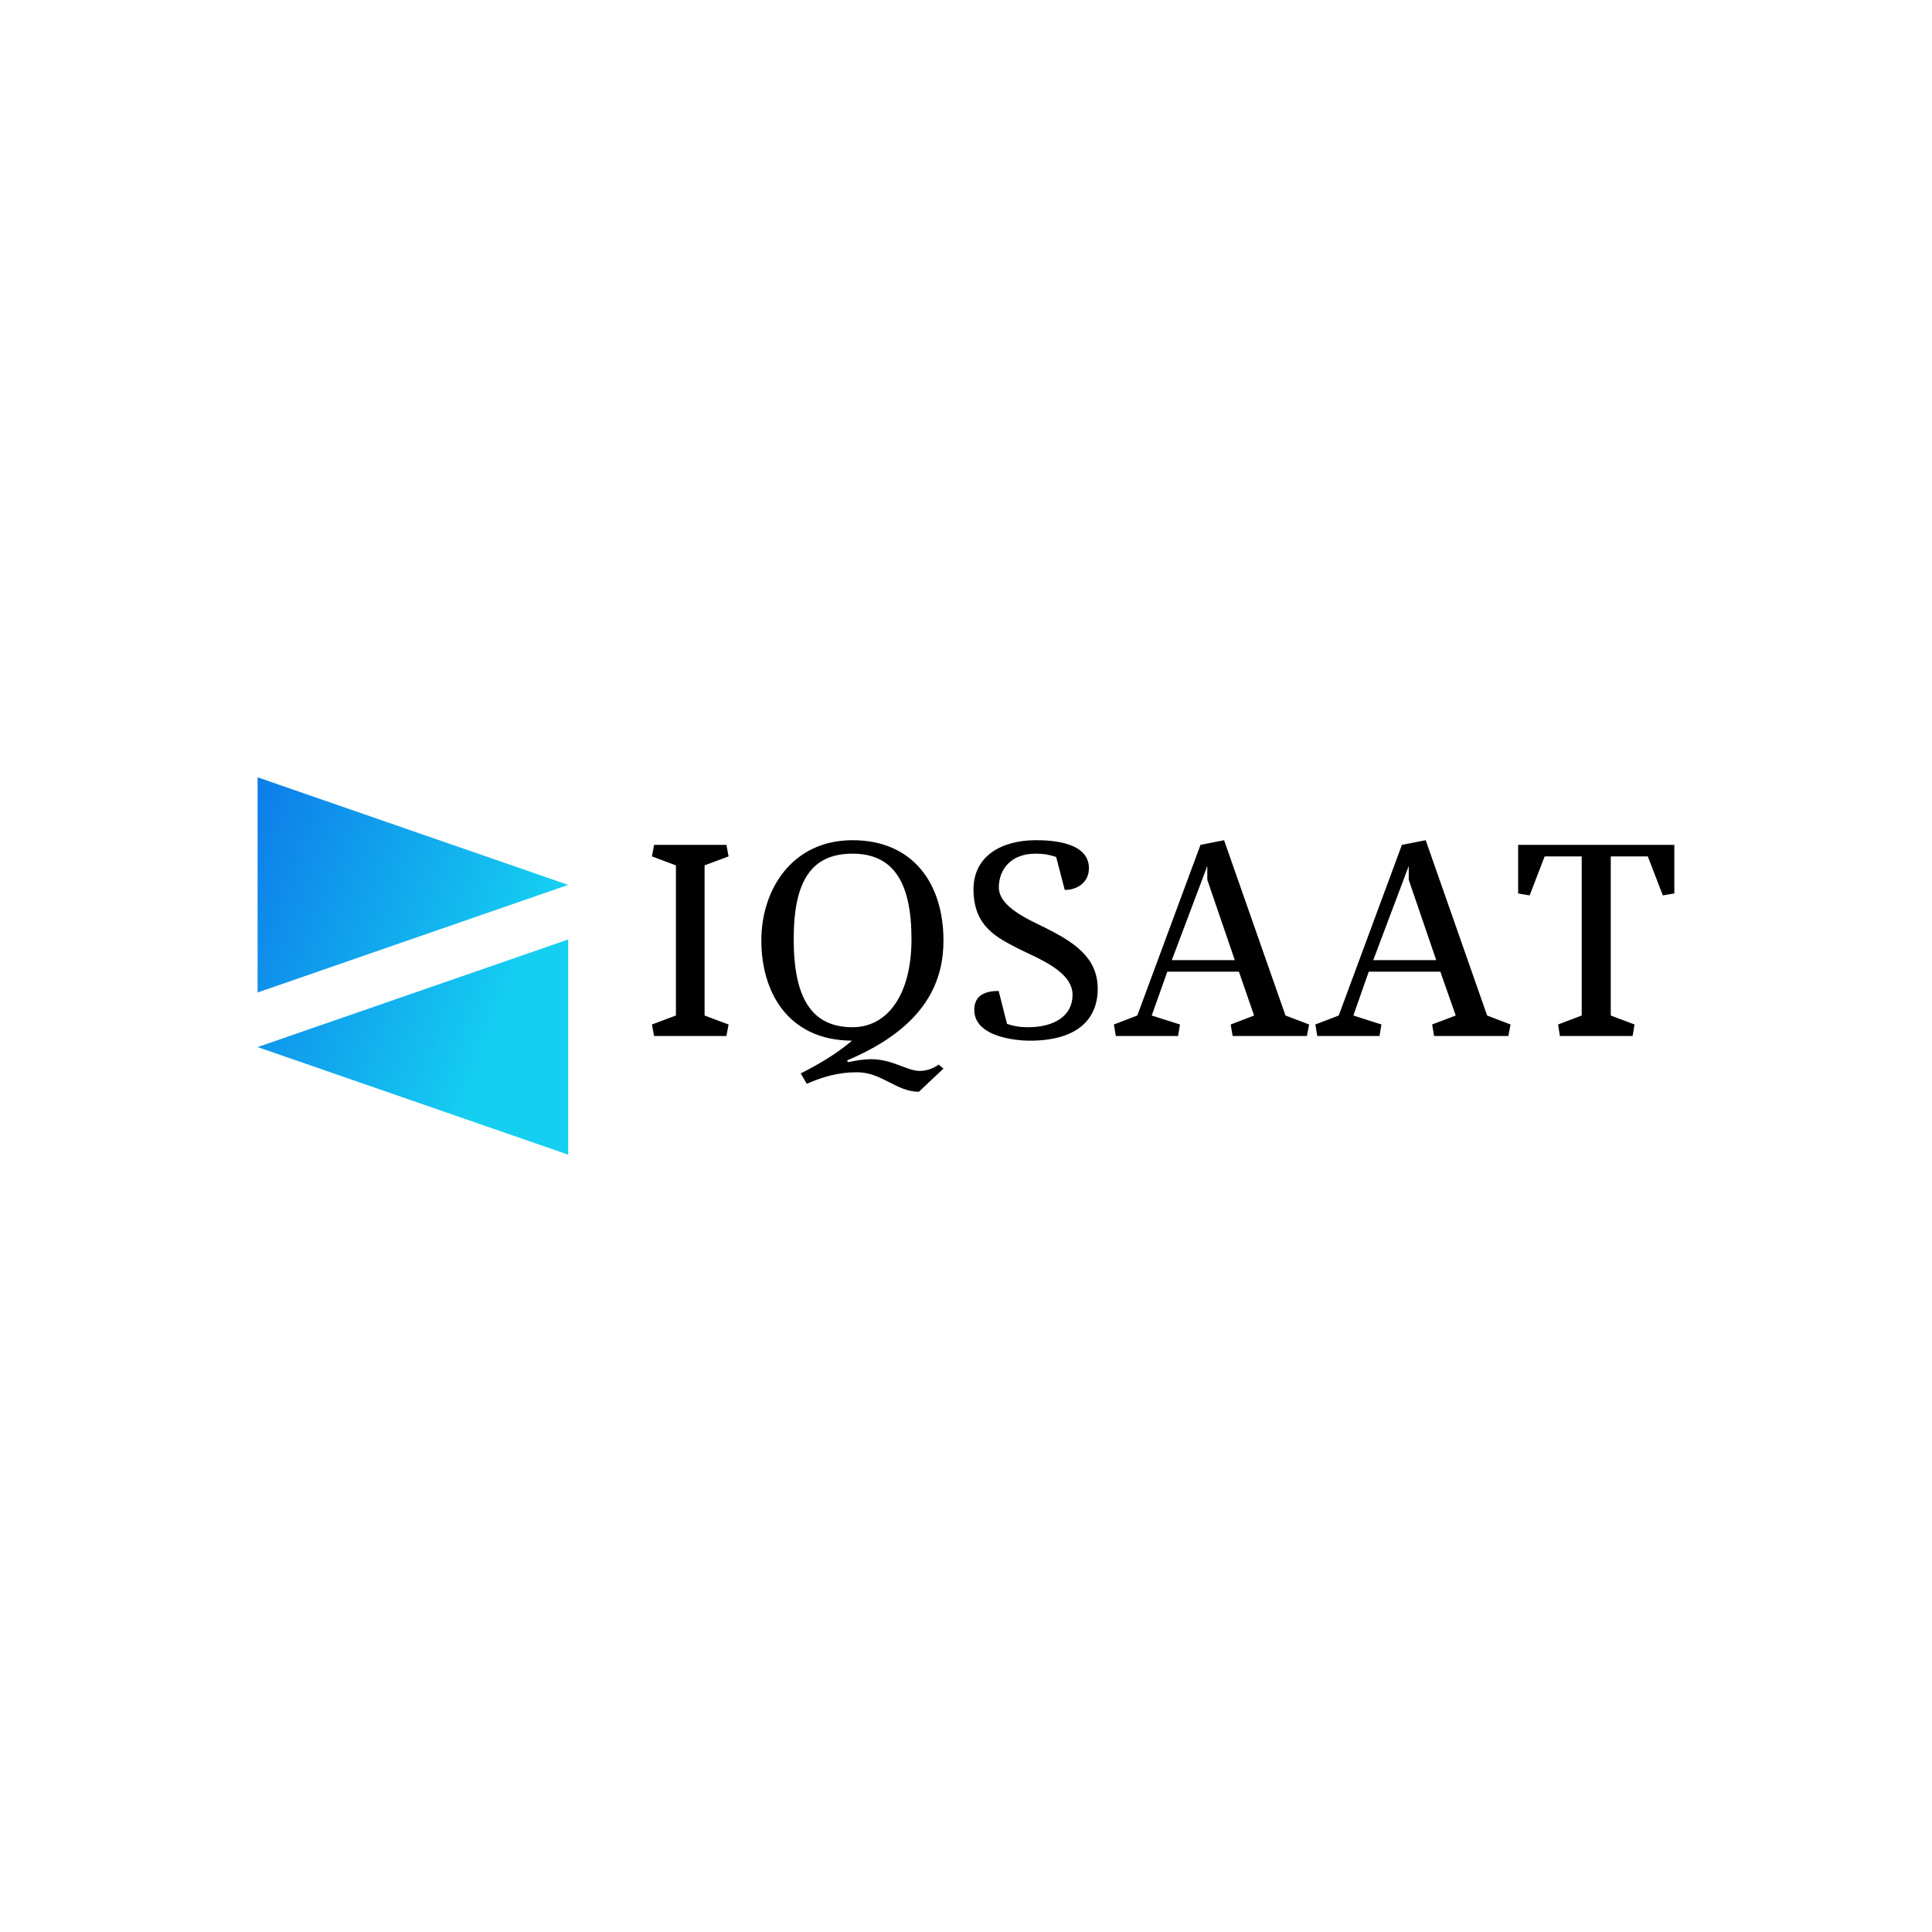 <svg data-v-fde0c5aa="" xmlns="http://www.w3.org/2000/svg" viewBox="0 0 300 300" class="iconLeft"><!----><defs data-v-fde0c5aa=""><!----></defs><rect data-v-fde0c5aa="" fill="transparent" x="0" y="0" width="300px" height="300px" class="logo-background-square"></rect><defs data-v-fde0c5aa=""><!----></defs><g data-v-fde0c5aa="" id="75d5745e-b431-40c4-bcba-e61194a558ab" fill="#000000" transform="matrix(3.028,0,0,3.028,98.688,129.075)"><path d="M3.54 1.75L4.77 1.29L4.66 0.70L0.95 0.70L0.84 1.29L2.07 1.75L2.07 9.45L0.84 9.91L0.95 10.50L4.66 10.50L4.77 9.91L3.54 9.45ZM14.15 5.53C14.15 8.43 12.89 10.05 11.13 10.05C9.00 10.05 8.11 8.51 8.11 5.53C8.11 2.53 9.03 1.15 11.13 1.15C13.22 1.15 14.15 2.62 14.15 5.53ZM10.85 11.75C15.01 10.00 15.79 7.57 15.79 5.60C15.79 2.70 14.24 0.46 11.13 0.46C8.01 0.46 6.45 3.01 6.45 5.60C6.45 8.19 7.77 10.72 11.10 10.74C10.36 11.37 9.48 11.91 8.47 12.42L8.78 12.95C9.59 12.60 10.37 12.36 11.35 12.36C12.64 12.36 13.37 13.36 14.53 13.36L15.79 12.17L15.55 11.97C15.18 12.21 14.87 12.29 14.57 12.29C13.90 12.29 13.20 11.69 12.07 11.69C11.73 11.69 11.34 11.75 10.89 11.84ZM20.12 10.05C19.70 10.05 19.42 10.00 19.05 9.88L18.62 8.19C17.93 8.19 17.37 8.41 17.37 9.16C17.37 10.53 19.46 10.74 20.22 10.74C22.68 10.74 23.70 9.62 23.70 8.08C23.70 6.45 22.46 5.68 20.99 4.94C20.19 4.54 18.63 3.89 18.63 2.88C18.63 1.96 19.25 1.15 20.51 1.15C20.93 1.15 21.21 1.20 21.57 1.32L22.01 3.01C22.69 3.01 23.25 2.59 23.25 1.90C23.25 0.53 21.28 0.46 20.52 0.46C18.77 0.46 17.33 1.27 17.33 2.98C17.33 4.89 18.55 5.46 19.61 6.01C20.62 6.52 22.41 7.17 22.41 8.39C22.41 9.46 21.49 10.05 20.12 10.05ZM28.97 0.70L25.73 9.45L24.53 9.91L24.63 10.50L27.82 10.50L27.92 9.91L26.47 9.45L27.27 7.20L30.94 7.20L31.72 9.45L30.52 9.91L30.62 10.50L34.43 10.50L34.54 9.91L33.33 9.45L30.18 0.46ZM29.32 1.78L29.32 2.49L30.73 6.61L27.50 6.61ZM39.30 0.70L36.06 9.45L34.86 9.91L34.96 10.50L38.15 10.50L38.25 9.91L36.81 9.45L37.60 7.20L41.27 7.20L42.06 9.45L40.85 9.91L40.95 10.50L44.76 10.50L44.87 9.91L43.67 9.45L40.52 0.46ZM39.65 1.78L39.65 2.49L41.06 6.61L37.83 6.61ZM45.26 3.19L45.85 3.29L46.62 1.29L48.52 1.29L48.52 9.45L47.31 9.91L47.40 10.50L51.13 10.50L51.23 9.91L50.01 9.45L50.01 1.29L51.91 1.29L52.68 3.29L53.27 3.19L53.27 0.70L45.26 0.70Z"></path></g><defs data-v-fde0c5aa=""><linearGradient data-v-fde0c5aa="" gradientTransform="rotate(25)" id="163bb7e5-684a-4dc2-b699-cd73d0056877" x1="0%" y1="0%" x2="100%" y2="0%"><stop data-v-fde0c5aa="" offset="0%" stop-color="#0D7CE9" stop-opacity="1"></stop><stop data-v-fde0c5aa="" offset="100%" stop-color="#15CFF1" stop-opacity="1"></stop></linearGradient></defs><g data-v-fde0c5aa="" id="855f0bc2-a622-40c9-9810-c956cce13bc3" stroke="none" fill="url(#163bb7e5-684a-4dc2-b699-cd73d0056877)" transform="matrix(1.831,0,0,1.831,34.818,120.702)"><path d="M2.83 18.247l26.34-9.124L2.83 0zM29.17 32V13.753L2.83 22.877z"></path></g><!----></svg>